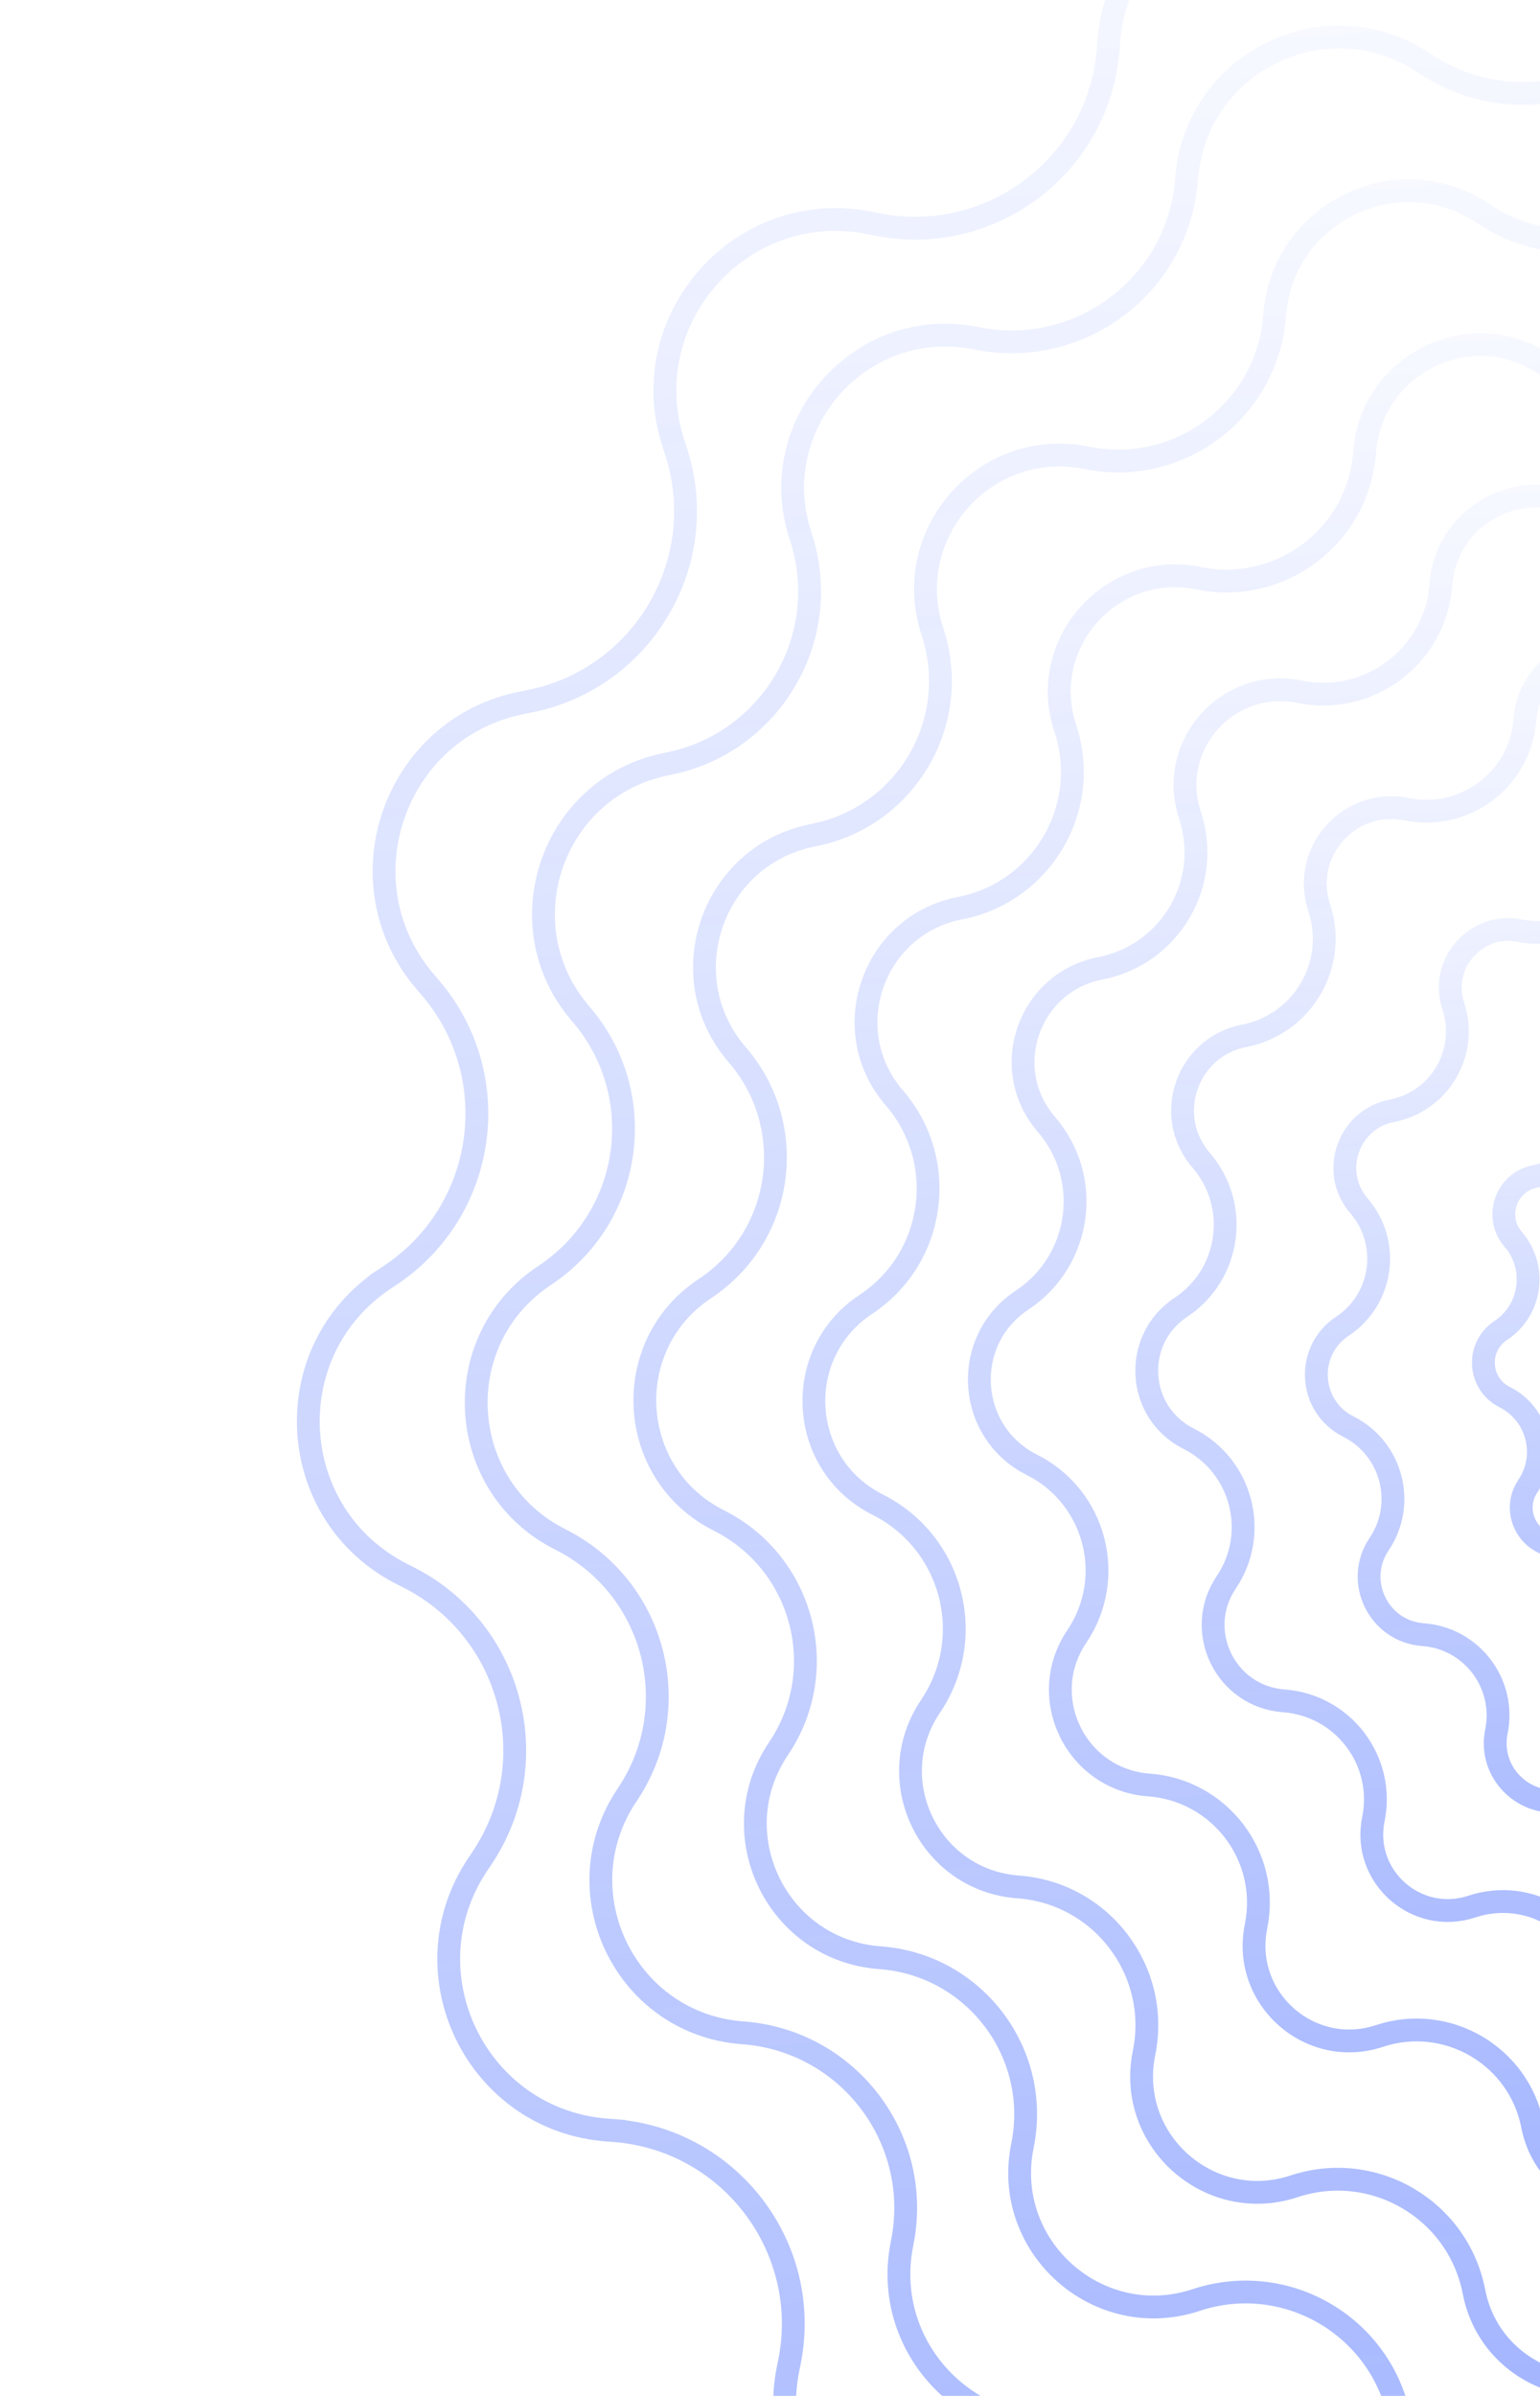 <svg width="135" height="210" viewBox="0 0 135 210" fill="none" xmlns="http://www.w3.org/2000/svg">
<g opacity="0.39">
<path d="M197.777 -12.209L197.123 -12.966L197.777 -12.209C206.501 -19.744 220.109 -15.032 222.307 -3.716L222.405 -3.209L223.387 -3.4L222.405 -3.209C224.359 6.852 234.706 12.91 244.436 9.689L244.926 9.527C255.869 5.904 266.639 15.465 264.338 26.76L264.235 27.266C262.19 37.31 269.431 46.866 279.653 47.613L280.168 47.651C291.664 48.492 297.955 61.447 291.508 71.001L291.219 71.43C285.486 79.926 288.519 91.525 297.677 96.128L298.138 96.36C308.437 101.536 309.292 115.912 299.679 122.273L299.248 122.557C290.7 128.213 289.063 140.09 295.762 147.847L296.1 148.238C303.634 156.962 298.922 170.57 287.607 172.768L287.1 172.866C277.038 174.82 270.98 185.166 274.202 194.897L274.364 195.387C277.986 206.33 268.425 217.1 257.13 214.799L256.624 214.696C246.581 212.651 237.025 219.892 236.277 230.114L236.239 230.629C235.398 242.125 222.444 248.416 212.889 241.969L212.461 241.68C203.965 235.947 192.365 238.979 187.762 248.138L187.53 248.599C182.354 258.898 167.978 259.753 161.618 250.139L161.333 249.709C155.678 241.161 143.8 239.524 136.043 246.223L135.652 246.561C126.929 254.095 113.32 249.383 111.123 238.068L111.024 237.561C109.071 227.499 98.724 221.441 88.994 224.663L88.503 224.825C77.56 228.447 66.791 218.886 69.091 207.591L69.194 207.085C71.24 197.042 63.999 187.486 53.776 186.738L53.703 187.735L53.776 186.738L53.261 186.7C41.765 185.859 35.474 172.905 41.922 163.35L42.211 162.922C47.944 154.426 44.911 142.826 35.753 138.223L35.292 137.991C24.992 132.815 24.137 118.439 33.751 112.079L33.199 111.245L33.751 112.079L34.182 111.794C42.73 106.139 44.367 94.261 37.667 86.504L37.33 86.113C29.795 77.39 34.507 63.781 45.823 61.584L46.33 61.485C56.391 59.532 62.449 49.185 59.228 39.455L59.066 38.964C55.443 28.021 65.004 17.252 76.299 19.552L76.805 19.655C86.849 21.701 96.405 14.46 97.153 4.237L97.19 3.722C98.031 -7.774 110.986 -14.065 120.541 -7.617L120.969 -7.328C129.465 -1.595 141.065 -4.628 145.667 -13.786L145.899 -14.248C151.075 -24.547 165.451 -25.402 171.812 -15.788L172.646 -16.34L171.812 -15.788L172.097 -15.357C177.752 -6.809 189.629 -5.172 197.386 -11.872L197.777 -12.209Z" stroke="url(#207620)" stroke-width="2"/>
<path d="M147.258 -0.301C151.883 -9.503 164.727 -10.267 170.41 -1.677C175.533 6.067 186.294 7.55 193.322 1.481C201.117 -5.251 213.275 -1.041 215.239 9.069C217.009 18.185 226.383 23.673 235.198 20.755C244.976 17.518 254.598 26.061 252.543 36.152C250.689 45.252 257.25 53.91 266.511 54.587C276.783 55.338 282.403 66.913 276.643 75.45C271.448 83.147 274.196 93.657 282.493 97.827C291.695 102.452 292.459 115.296 283.87 120.979C276.125 126.102 274.642 136.863 280.712 143.891C287.444 151.685 283.234 163.844 273.124 165.807C264.008 167.577 258.519 176.952 261.438 185.767C264.674 195.544 256.132 205.167 246.04 203.111C236.941 201.258 228.283 207.819 227.606 217.08C226.854 227.352 215.28 232.972 206.743 227.212C199.045 222.017 188.536 224.765 184.366 233.062C179.741 242.264 166.897 243.028 161.214 234.439C156.09 226.694 145.329 225.211 138.301 231.281C130.507 238.012 118.348 233.803 116.385 223.693C114.615 214.577 105.241 209.088 96.425 212.007C86.648 215.243 77.026 206.701 79.081 196.609C80.934 187.51 74.374 178.852 65.112 178.174C54.841 177.423 49.22 165.849 54.981 157.312C60.175 149.614 57.428 139.105 49.13 134.935C39.928 130.31 39.164 117.465 47.754 111.783C55.498 106.659 56.982 95.898 50.912 88.87C44.18 81.076 48.39 68.917 58.5 66.954C67.616 65.184 73.104 55.81 70.186 46.994C66.949 37.217 75.492 27.595 85.583 29.65C94.683 31.503 103.341 24.943 104.018 15.681C104.769 5.41 116.344 -0.211 124.881 5.55C132.578 10.744 143.088 7.996 147.258 -0.301Z" stroke="url(#217620)" stroke-width="2"/>
<path d="M150.067 13.512C154.129 5.431 165.408 4.761 170.399 12.304C174.979 19.227 184.6 20.553 190.883 15.127C197.727 9.215 208.405 12.912 210.129 21.791C211.712 29.94 220.092 34.847 227.973 32.238C236.559 29.396 245.009 36.897 243.205 45.76C241.548 53.895 247.413 61.635 255.692 62.24C264.713 62.9 269.649 73.064 264.59 80.562C259.946 87.443 262.403 96.839 269.82 100.567C277.901 104.628 278.572 115.908 271.029 120.898C264.105 125.479 262.779 135.099 268.206 141.382C274.118 148.227 270.421 158.904 261.542 160.628C253.392 162.211 248.486 170.591 251.095 178.473C253.937 187.059 246.435 195.509 237.573 193.704C229.438 192.047 221.698 197.912 221.092 206.192C220.433 215.212 210.268 220.148 202.771 215.089C195.889 210.445 186.494 212.902 182.766 220.32C178.705 228.401 167.425 229.071 162.435 221.528C157.854 214.605 148.234 213.279 141.951 218.705C135.106 224.617 124.428 220.92 122.704 212.041C121.122 203.892 112.741 198.985 104.86 201.594C96.274 204.437 87.824 196.935 89.629 188.072C91.285 179.938 85.421 172.197 77.141 171.592C68.121 170.932 63.184 160.768 68.244 153.27C72.887 146.389 70.431 136.994 63.013 133.265C54.932 129.204 54.261 117.924 61.804 112.934C68.728 108.353 70.054 98.733 64.628 92.45C58.716 85.605 62.413 74.928 71.291 73.204C79.441 71.621 84.347 63.241 81.739 55.359C78.896 46.773 86.398 38.323 95.26 40.128C103.395 41.785 111.135 35.92 111.741 27.64C112.401 18.62 122.565 13.684 130.062 18.743C136.944 23.387 146.339 20.93 150.067 13.512Z" stroke="url(#227620)" stroke-width="2"/>
<path d="M153.126 27.34C156.635 20.36 166.377 19.78 170.688 26.296C174.735 32.413 183.235 33.585 188.786 28.79C194.699 23.684 203.922 26.877 205.411 34.546C206.809 41.747 214.214 46.082 221.177 43.777C228.593 41.322 235.892 47.801 234.333 55.456C232.869 62.644 238.051 69.483 245.367 70.018C253.158 70.588 257.422 79.367 253.052 85.843C248.949 91.923 251.119 100.224 257.673 103.518C264.654 107.026 265.233 116.769 258.717 121.08C252.6 125.127 251.428 133.627 256.223 139.178C261.329 145.091 258.136 154.314 250.467 155.803C243.266 157.201 238.931 164.605 241.236 171.569C243.692 178.985 237.212 186.284 229.557 184.725C222.369 183.261 215.531 188.443 214.995 195.759C214.426 203.55 205.646 207.814 199.17 203.444C193.09 199.341 184.789 201.511 181.495 208.065C177.987 215.045 168.244 215.625 163.933 209.109C159.886 202.992 151.386 201.82 145.835 206.615C139.923 211.721 130.7 208.528 129.21 200.859C127.812 193.658 120.408 189.323 113.444 191.628C106.028 194.084 98.729 187.604 100.288 179.949C101.752 172.761 96.57 165.923 89.254 165.387C81.463 164.817 77.2 156.038 81.569 149.562C85.672 143.482 83.502 135.181 76.948 131.887C69.968 128.379 69.388 118.636 75.904 114.325C82.021 110.278 83.193 101.778 78.398 96.227C73.292 90.314 76.485 81.091 84.154 79.602C91.355 78.204 95.69 70.8 93.385 63.836C90.93 56.42 97.409 49.121 105.064 50.68C112.252 52.144 119.091 46.962 119.626 39.646C120.196 31.855 128.975 27.591 135.451 31.961C141.531 36.064 149.832 33.894 153.126 27.34Z" stroke="url(#237620)" stroke-width="2"/>
<path d="M154.377 40.984C157.261 35.245 165.272 34.769 168.816 40.126C172.262 45.335 179.499 46.332 184.226 42.25C189.087 38.052 196.67 40.677 197.894 46.982C199.085 53.113 205.389 56.804 211.318 54.842C217.416 52.823 223.417 58.151 222.135 64.445C220.888 70.564 225.301 76.387 231.529 76.843C237.935 77.311 241.441 84.53 237.848 89.854C234.355 95.031 236.202 102.099 241.783 104.903C247.522 107.788 247.998 115.798 242.641 119.342C237.433 122.788 236.435 130.025 240.517 134.752C244.716 139.613 242.09 147.196 235.785 148.42C229.654 149.611 225.963 155.915 227.926 161.844C229.944 167.942 224.617 173.943 218.323 172.661C212.203 171.415 206.38 175.827 205.925 182.055C205.456 188.461 198.238 191.967 192.913 188.374C187.736 184.881 180.669 186.729 177.864 192.309C174.98 198.048 166.969 198.524 163.425 193.167C159.979 187.959 152.742 186.961 148.015 191.043C143.154 195.242 135.571 192.616 134.347 186.311C133.157 180.18 126.852 176.489 120.923 178.452C114.826 180.47 108.824 175.143 110.106 168.849C111.353 162.729 106.941 156.906 100.712 156.451C94.306 155.982 90.8 148.764 94.393 143.439C97.886 138.263 96.039 131.195 90.458 128.39C84.719 125.506 84.243 117.495 89.6 113.951C94.808 110.505 95.806 103.268 91.724 98.542C87.525 93.68 90.151 86.097 96.456 84.873C102.587 83.683 106.278 77.378 104.315 71.449C102.297 65.352 107.624 59.35 113.918 60.632C120.038 61.879 125.861 57.467 126.316 51.238C126.785 44.832 134.004 41.327 139.328 44.919C144.505 48.413 151.573 46.565 154.377 40.984Z" stroke="url(#247620)" stroke-width="2"/>
<path d="M156.65 54.734C158.951 50.156 165.341 49.776 168.168 54.049C171.051 58.407 177.107 59.242 181.062 55.826C184.94 52.477 190.989 54.571 191.965 59.601C192.961 64.731 198.237 67.82 203.198 66.177C208.062 64.567 212.849 68.817 211.826 73.838C210.784 78.958 214.475 83.83 219.687 84.212C224.797 84.585 227.594 90.344 224.728 94.591C221.805 98.923 223.351 104.837 228.02 107.183C232.598 109.484 232.978 115.874 228.705 118.701C224.347 121.585 223.512 127.641 226.928 131.595C230.277 135.473 228.182 141.522 223.153 142.499C218.023 143.495 214.934 148.77 216.576 153.731C218.187 158.595 213.937 163.382 208.916 162.36C203.796 161.317 198.923 165.009 198.542 170.221C198.168 175.331 192.41 178.127 188.163 175.261C183.831 172.338 177.917 173.884 175.57 178.554C173.269 183.132 166.879 183.511 164.052 179.238C161.169 174.88 155.113 174.045 151.158 177.461C147.281 180.81 141.232 178.716 140.255 173.686C139.259 168.556 133.984 165.468 129.023 167.11C124.158 168.72 119.371 164.47 120.394 159.45C121.437 154.329 117.745 149.457 112.533 149.076C107.423 148.702 104.627 142.944 107.493 138.696C110.416 134.365 108.869 128.45 104.2 126.104C99.622 123.803 99.242 117.413 103.515 114.586C107.874 111.702 108.708 105.647 105.293 101.692C101.944 97.814 104.038 91.765 109.068 90.788C114.198 89.792 117.286 84.517 115.644 79.556C114.034 74.692 118.283 69.905 123.304 70.927C128.425 71.97 133.297 68.278 133.678 63.066C134.052 57.956 139.81 55.16 144.057 58.026C148.389 60.949 154.303 59.403 156.65 54.734Z" stroke="url(#257620)" stroke-width="2"/>
<path d="M159.973 68.6C161.73 65.103 166.611 64.813 168.771 68.077C171.131 71.644 176.086 72.327 179.323 69.531C182.285 66.973 186.906 68.573 187.652 72.415C188.467 76.613 192.784 79.141 196.844 77.797C200.56 76.567 204.216 79.813 203.435 83.648C202.582 87.839 205.603 91.826 209.868 92.138C213.772 92.424 215.908 96.822 213.719 100.067C211.326 103.611 212.592 108.451 216.413 110.372C219.91 112.129 220.2 117.011 216.936 119.17C213.369 121.53 212.686 126.486 215.482 129.722C218.04 132.684 216.44 137.305 212.598 138.051C208.4 138.866 205.872 143.183 207.216 147.243C208.446 150.959 205.2 154.616 201.365 153.835C197.174 152.981 193.187 156.002 192.875 160.268C192.589 164.171 188.191 166.307 184.947 164.118C181.402 161.726 176.562 162.991 174.641 166.812C172.884 170.309 168.002 170.6 165.843 167.335C163.483 163.769 158.527 163.086 155.291 165.881C152.329 168.439 147.708 166.84 146.962 162.997C146.147 158.799 141.83 156.272 137.77 157.616C134.054 158.846 130.397 155.599 131.178 151.764C132.032 147.574 129.011 143.586 124.745 143.274C120.842 142.989 118.706 138.59 120.895 135.346C123.287 131.801 122.022 126.961 118.201 125.04C114.704 123.283 114.413 118.402 117.678 116.242C121.244 113.882 121.927 108.927 119.132 105.69C116.574 102.728 118.174 98.107 122.016 97.361C126.214 96.546 128.741 92.229 127.397 88.169C126.167 84.453 129.414 80.797 133.249 81.578C137.44 82.431 141.427 79.41 141.739 75.145C142.024 71.241 146.423 69.105 149.667 71.294C153.212 73.687 158.052 72.421 159.973 68.6Z" stroke="url(#267620)" stroke-width="2"/>
<path d="M162.002 82.321C163.166 80.005 166.398 79.813 167.829 81.975C169.616 84.676 173.37 85.194 175.822 83.076C177.784 81.382 180.844 82.441 181.338 84.986C181.955 88.166 185.226 90.081 188.301 89.063C190.762 88.248 193.183 90.398 192.666 92.938C192.02 96.112 194.308 99.133 197.539 99.369C200.124 99.558 201.539 102.471 200.089 104.62C198.277 107.305 199.236 110.971 202.13 112.426C204.446 113.59 204.638 116.823 202.477 118.253C199.775 120.041 199.257 123.795 201.375 126.246C203.069 128.208 202.01 131.268 199.465 131.762C196.285 132.38 194.37 135.65 195.388 138.725C196.203 141.186 194.053 143.608 191.513 143.091C188.339 142.444 185.318 144.733 185.082 147.964C184.893 150.549 181.98 151.964 179.831 150.514C177.146 148.702 173.48 149.66 172.025 152.555C170.861 154.871 167.628 155.063 166.198 152.901C164.41 150.199 160.656 149.682 158.205 151.799C156.243 153.494 153.183 152.434 152.689 149.89C152.071 146.71 148.801 144.795 145.726 145.813C143.265 146.628 140.843 144.478 141.36 141.938C142.007 138.763 139.718 135.743 136.487 135.507C133.902 135.318 132.487 132.404 133.937 130.256C135.749 127.57 134.791 123.904 131.896 122.449C129.58 121.285 129.388 118.053 131.55 116.622C134.252 114.835 134.769 111.081 132.652 108.629C130.957 106.668 132.017 103.607 134.561 103.113C137.742 102.496 139.656 99.226 138.638 96.15C137.824 93.689 139.974 91.268 142.513 91.785C145.688 92.431 148.708 90.143 148.944 86.912C149.134 84.327 152.047 82.912 154.195 84.362C156.881 86.174 160.547 85.216 162.002 82.321Z" stroke="url(#277620)" stroke-width="2"/>
</g>
<defs>
<linearGradient id="207620" x1="157.407" y1="-39.372" x2="176.022" y2="273.724" gradientUnits="userSpaceOnUse">
<stop stop-color="#0032FF" stop-opacity="0"/>
<stop offset="1" stop-color="#0032FF"/>
</linearGradient>
<linearGradient id="217620" x1="157.527" y1="-22.961" x2="174.096" y2="255.723" gradientUnits="userSpaceOnUse">
<stop stop-color="#0032FF" stop-opacity="0"/>
<stop offset="1" stop-color="#0032FF"/>
</linearGradient>
<linearGradient id="227620" x1="159.071" y1="-6.63" x2="173.762" y2="240.462" gradientUnits="userSpaceOnUse">
<stop stop-color="#0032FF" stop-opacity="0"/>
<stop offset="1" stop-color="#0032FF"/>
</linearGradient>
<linearGradient id="237620" x1="160.888" y1="9.67" x2="173.734" y2="225.735" gradientUnits="userSpaceOnUse">
<stop stop-color="#0032FF" stop-opacity="0"/>
<stop offset="1" stop-color="#0032FF"/>
</linearGradient>
<linearGradient id="247620" x1="160.737" y1="26.103" x2="171.504" y2="207.191" gradientUnits="userSpaceOnUse">
<stop stop-color="#0032FF" stop-opacity="0"/>
<stop offset="1" stop-color="#0032FF"/>
</linearGradient>
<linearGradient id="257620" x1="161.7" y1="42.46" x2="170.521" y2="190.828" gradientUnits="userSpaceOnUse">
<stop stop-color="#0032FF" stop-opacity="0"/>
<stop offset="1" stop-color="#0032FF"/>
</linearGradient>
<linearGradient id="267620" x1="163.802" y1="58.754" x2="170.812" y2="176.658" gradientUnits="userSpaceOnUse">
<stop stop-color="#0032FF" stop-opacity="0"/>
<stop offset="1" stop-color="#0032FF"/>
</linearGradient>
<linearGradient id="277620" x1="164.498" y1="75.128" x2="169.529" y2="159.748" gradientUnits="userSpaceOnUse">
<stop stop-color="#0032FF" stop-opacity="0"/>
<stop offset="1" stop-color="#0032FF"/>
</linearGradient>
</defs>
</svg>
